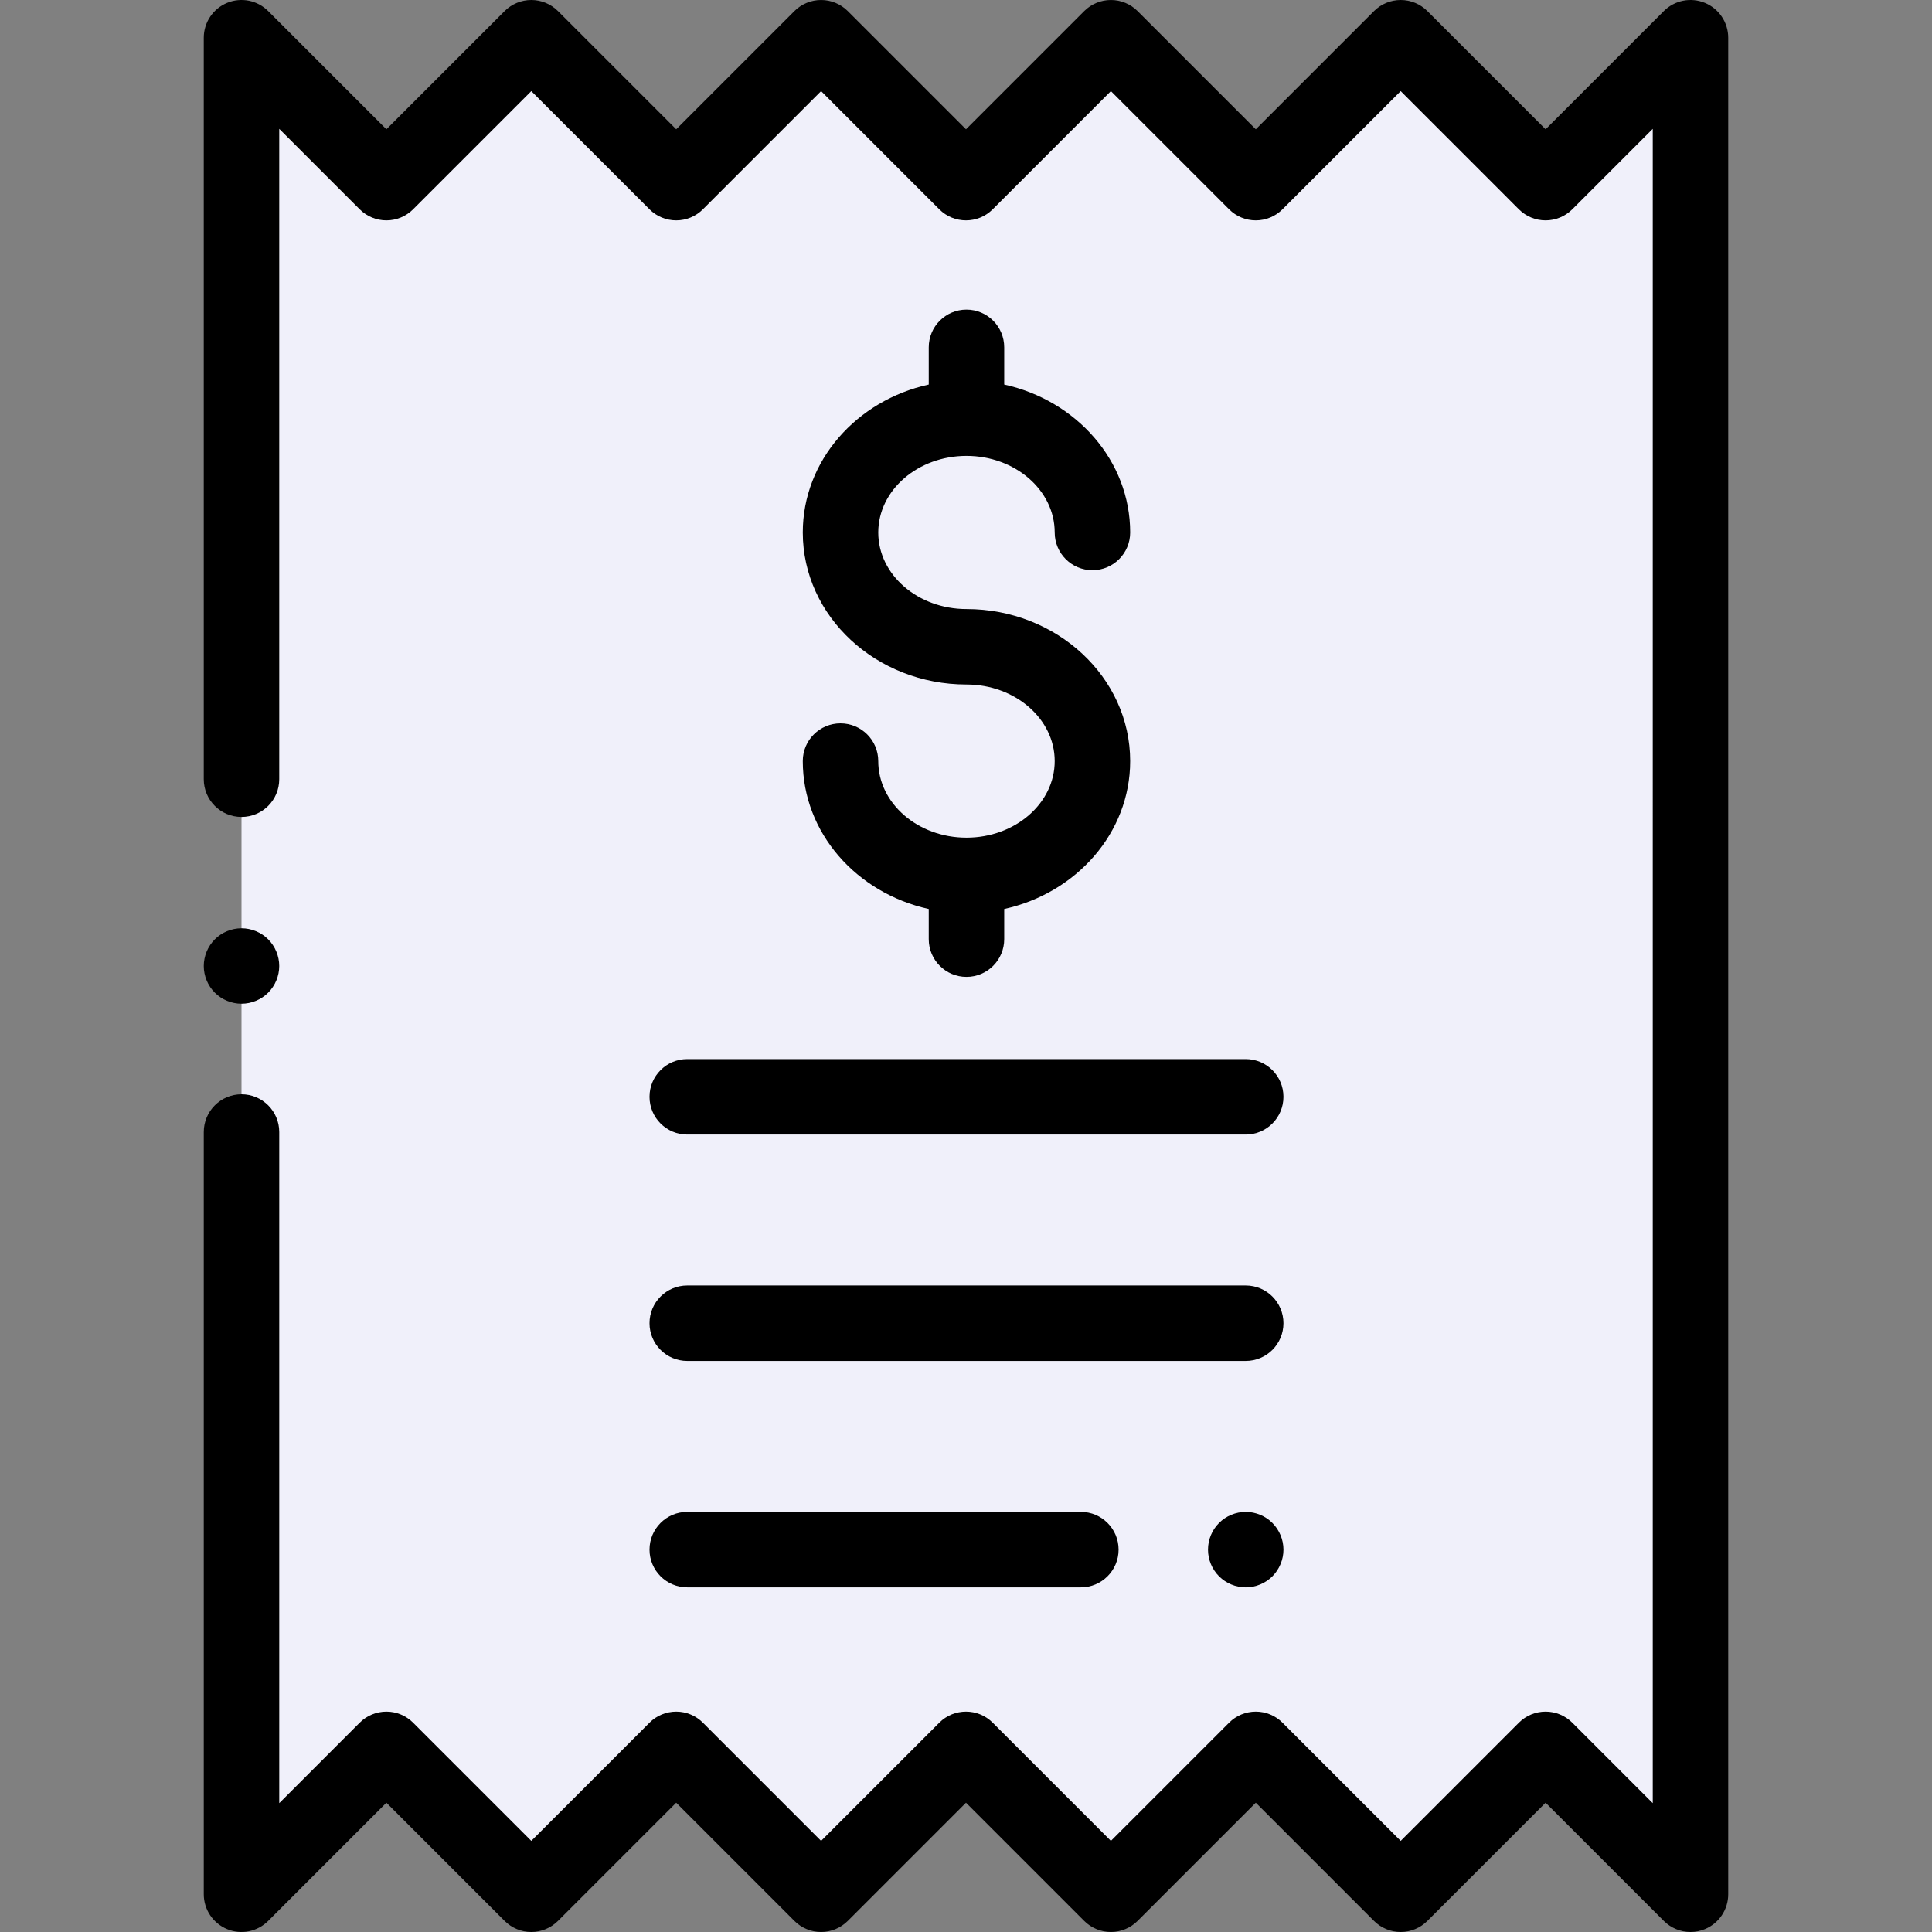 <?xml version="1.0" encoding="iso-8859-1"?>
<!-- Generator: Adobe Illustrator 19.0.0, SVG Export Plug-In . SVG Version: 6.00 Build 0)  -->
<svg version="1.1" id="Layer_1" xmlns="http://www.w3.org/2000/svg" xmlns:xlink="http://www.w3.org/1999/xlink" x="0px" y="0px"
	 viewBox="0 0 512.001 512.001" style="enable-background:new 0 0 512.001 512.001;" xml:space="preserve">
<rect x="0" y="0" width="512.001" height="512.001" fill="#808080" stroke="none"/>
<g id="XMLID_536_">
	<polygon id="XMLID_341_" style="fill:#F0F0FA;" points="64.001,10.001 64.001,502.001 102.401,463.601 140.801,502.001 
		179.201,463.601 217.601,502.001 256.001,463.601 294.401,502.001 332.801,463.601 371.201,502.001 409.601,463.601 
		448.001,502.001 448.001,10.001 409.601,48.401 371.201,10.001 332.801,48.401 294.401,10.001 256.001,48.401 217.601,10.001 
		179.201,48.401 140.801,10.001 102.401,48.401 	"/>
	<g id="XMLID_369_">
		<path id="XMLID_1654_" d="M448.003,512.001c-2.603,0-5.16-1.016-7.073-2.929L409.6,477.743l-31.328,31.329
			c-1.875,1.875-4.419,2.929-7.071,2.929s-5.195-1.054-7.071-2.929L332.8,477.743l-31.328,31.329
			c-1.876,1.875-4.419,2.929-7.071,2.929s-5.195-1.054-7.071-2.929l-31.329-31.329l-31.329,31.329
			c-1.876,1.875-4.419,2.929-7.071,2.929s-5.195-1.054-7.071-2.929l-31.328-31.329l-31.329,31.329
			c-1.876,1.875-4.419,2.929-7.071,2.929s-5.196-1.054-7.071-2.929l-31.328-31.329l-31.329,31.329
			c-2.86,2.859-7.162,3.716-10.898,2.167c-3.736-1.548-6.173-5.194-6.173-9.239v-202c0-5.523,4.478-10,10-10s10,4.477,10,10v177.858
			L95.33,456.53c1.876-1.875,4.419-2.929,7.071-2.929s5.195,1.054,7.071,2.929l31.328,31.329l31.329-31.329
			c1.876-1.875,4.419-2.929,7.071-2.929s5.196,1.054,7.071,2.929l31.328,31.329l31.329-31.329c3.906-3.905,10.236-3.905,14.143,0
			l31.329,31.329l31.328-31.329c1.875-1.875,4.419-2.929,7.071-2.929s5.195,1.054,7.071,2.929l31.329,31.329l31.328-31.329
			c1.876-1.875,4.419-2.929,7.071-2.929s5.195,1.054,7.071,2.929l21.329,21.329V34.143l-21.329,21.329
			c-1.876,1.875-4.419,2.929-7.071,2.929s-5.195-1.054-7.071-2.929l-31.328-31.329l-31.329,31.329
			c-1.876,1.875-4.419,2.929-7.071,2.929s-5.196-1.054-7.071-2.929l-31.328-31.329l-31.329,31.329
			c-3.906,3.905-10.236,3.905-14.143,0L217.6,24.143l-31.328,31.329c-1.875,1.875-4.419,2.929-7.071,2.929s-5.195-1.054-7.071-2.929
			L140.8,24.143l-31.328,31.329c-1.876,1.875-4.419,2.929-7.071,2.929s-5.195-1.054-7.071-2.929L74.001,34.143v172.358
			c0,5.523-4.478,10-10,10s-10-4.477-10-10v-196.5c0-4.044,2.437-7.691,6.173-9.239c3.736-1.549,8.038-0.693,10.898,2.167
			l31.329,31.329L133.729,2.93c1.875-1.875,4.419-2.929,7.071-2.929s5.195,1.054,7.071,2.929l31.329,31.329L210.529,2.93
			c1.876-1.875,4.419-2.929,7.071-2.929s5.195,1.054,7.071,2.929l31.329,31.329L287.33,2.93c1.876-1.875,4.419-2.929,7.071-2.929
			s5.195,1.054,7.071,2.929L332.8,34.259L364.13,2.93c1.876-1.875,4.419-2.929,7.071-2.929s5.196,1.054,7.071,2.929L409.6,34.259
			L440.929,2.93c2.86-2.859,7.162-3.716,10.898-2.167c3.736,1.548,6.173,5.194,6.173,9.239v492c0,4.044-2.437,7.691-6.173,9.239
			C450.591,511.752,449.291,512.001,448.003,512.001z"/>
	</g>
	<path id="XMLID_1605_" d="M256.128,161.402c-12.892,0-23.38-9.104-23.38-20.293s10.488-20.293,23.38-20.293
		s23.38,9.104,23.38,20.293c0,5.523,4.478,10,10,10s10-4.477,10-10c0-19.021-14.267-34.994-33.38-39.201v-9.856
		c0-5.523-4.478-10-10-10s-10,4.477-10,10v9.856c-19.113,4.207-33.38,20.18-33.38,39.201c0,22.218,19.46,40.293,43.38,40.293
		c12.892,0,23.38,9.104,23.38,20.294s-10.488,20.293-23.38,20.293s-23.38-9.104-23.38-20.293c0-5.523-4.478-10-10-10
		s-10,4.477-10,10c0,19.021,14.267,34.994,33.38,39.201v7.99c0,5.523,4.478,10,10,10s10-4.477,10-10v-7.99
		c19.113-4.207,33.38-20.18,33.38-39.201C299.508,179.477,280.048,161.402,256.128,161.402z"/>
	<g id="XMLID_198_">
		<g id="XMLID_200_">
			<g id="XMLID_203_">
				<path id="XMLID_1640_" d="M330.131,420.671c-2.63,0-5.21-1.07-7.07-2.93c-1.87-1.86-2.93-4.44-2.93-7.07
					c0-2.64,1.06-5.22,2.93-7.07c1.86-1.87,4.44-2.93,7.07-2.93s5.21,1.06,7.07,2.93c1.859,1.86,2.93,4.43,2.93,7.07
					c0,2.63-1.07,5.21-2.93,7.07C335.341,419.601,332.76,420.671,330.131,420.671z"/>
			</g>
			<g id="XMLID_202_">
				<path id="XMLID_1639_" d="M286.436,420.667H182.128c-5.522,0-10-4.477-10-10s4.478-10,10-10h104.309c5.522,0,10,4.477,10,10
					S291.959,420.667,286.436,420.667z"/>
			</g>
			<g id="XMLID_201_">
				<path id="XMLID_1638_" d="M330.128,360.667h-148c-5.522,0-10-4.477-10-10s4.478-10,10-10h148c5.522,0,10,4.477,10,10
					S335.65,360.667,330.128,360.667z"/>
			</g>
		</g>
		<g id="XMLID_199_">
			<path id="XMLID_1637_" d="M330.128,300.667h-148c-5.522,0-10-4.477-10-10s4.478-10,10-10h148c5.522,0,10,4.477,10,10
				S335.65,300.667,330.128,300.667z"/>
		</g>
	</g>
	<g id="XMLID_537_">
		<path id="XMLID_1636_" d="M64.001,266.001c-2.63,0-5.21-1.07-7.07-2.93s-2.93-4.44-2.93-7.07c0-2.63,1.069-5.21,2.93-7.07
			c1.86-1.86,4.44-2.93,7.07-2.93c2.63,0,5.21,1.07,7.069,2.93c1.86,1.86,2.931,4.44,2.931,7.07c0,2.63-1.07,5.21-2.931,7.07
			C69.211,264.931,66.631,266.001,64.001,266.001z"/>
	</g>
</g>
<g>
</g>
<g>
</g>
<g>
</g>
<g>
</g>
<g>
</g>
<g>
</g>
<g>
</g>
<g>
</g>
<g>
</g>
<g>
</g>
<g>
</g>
<g>
</g>
<g>
</g>
<g>
</g>
<g>
</g>
</svg>
